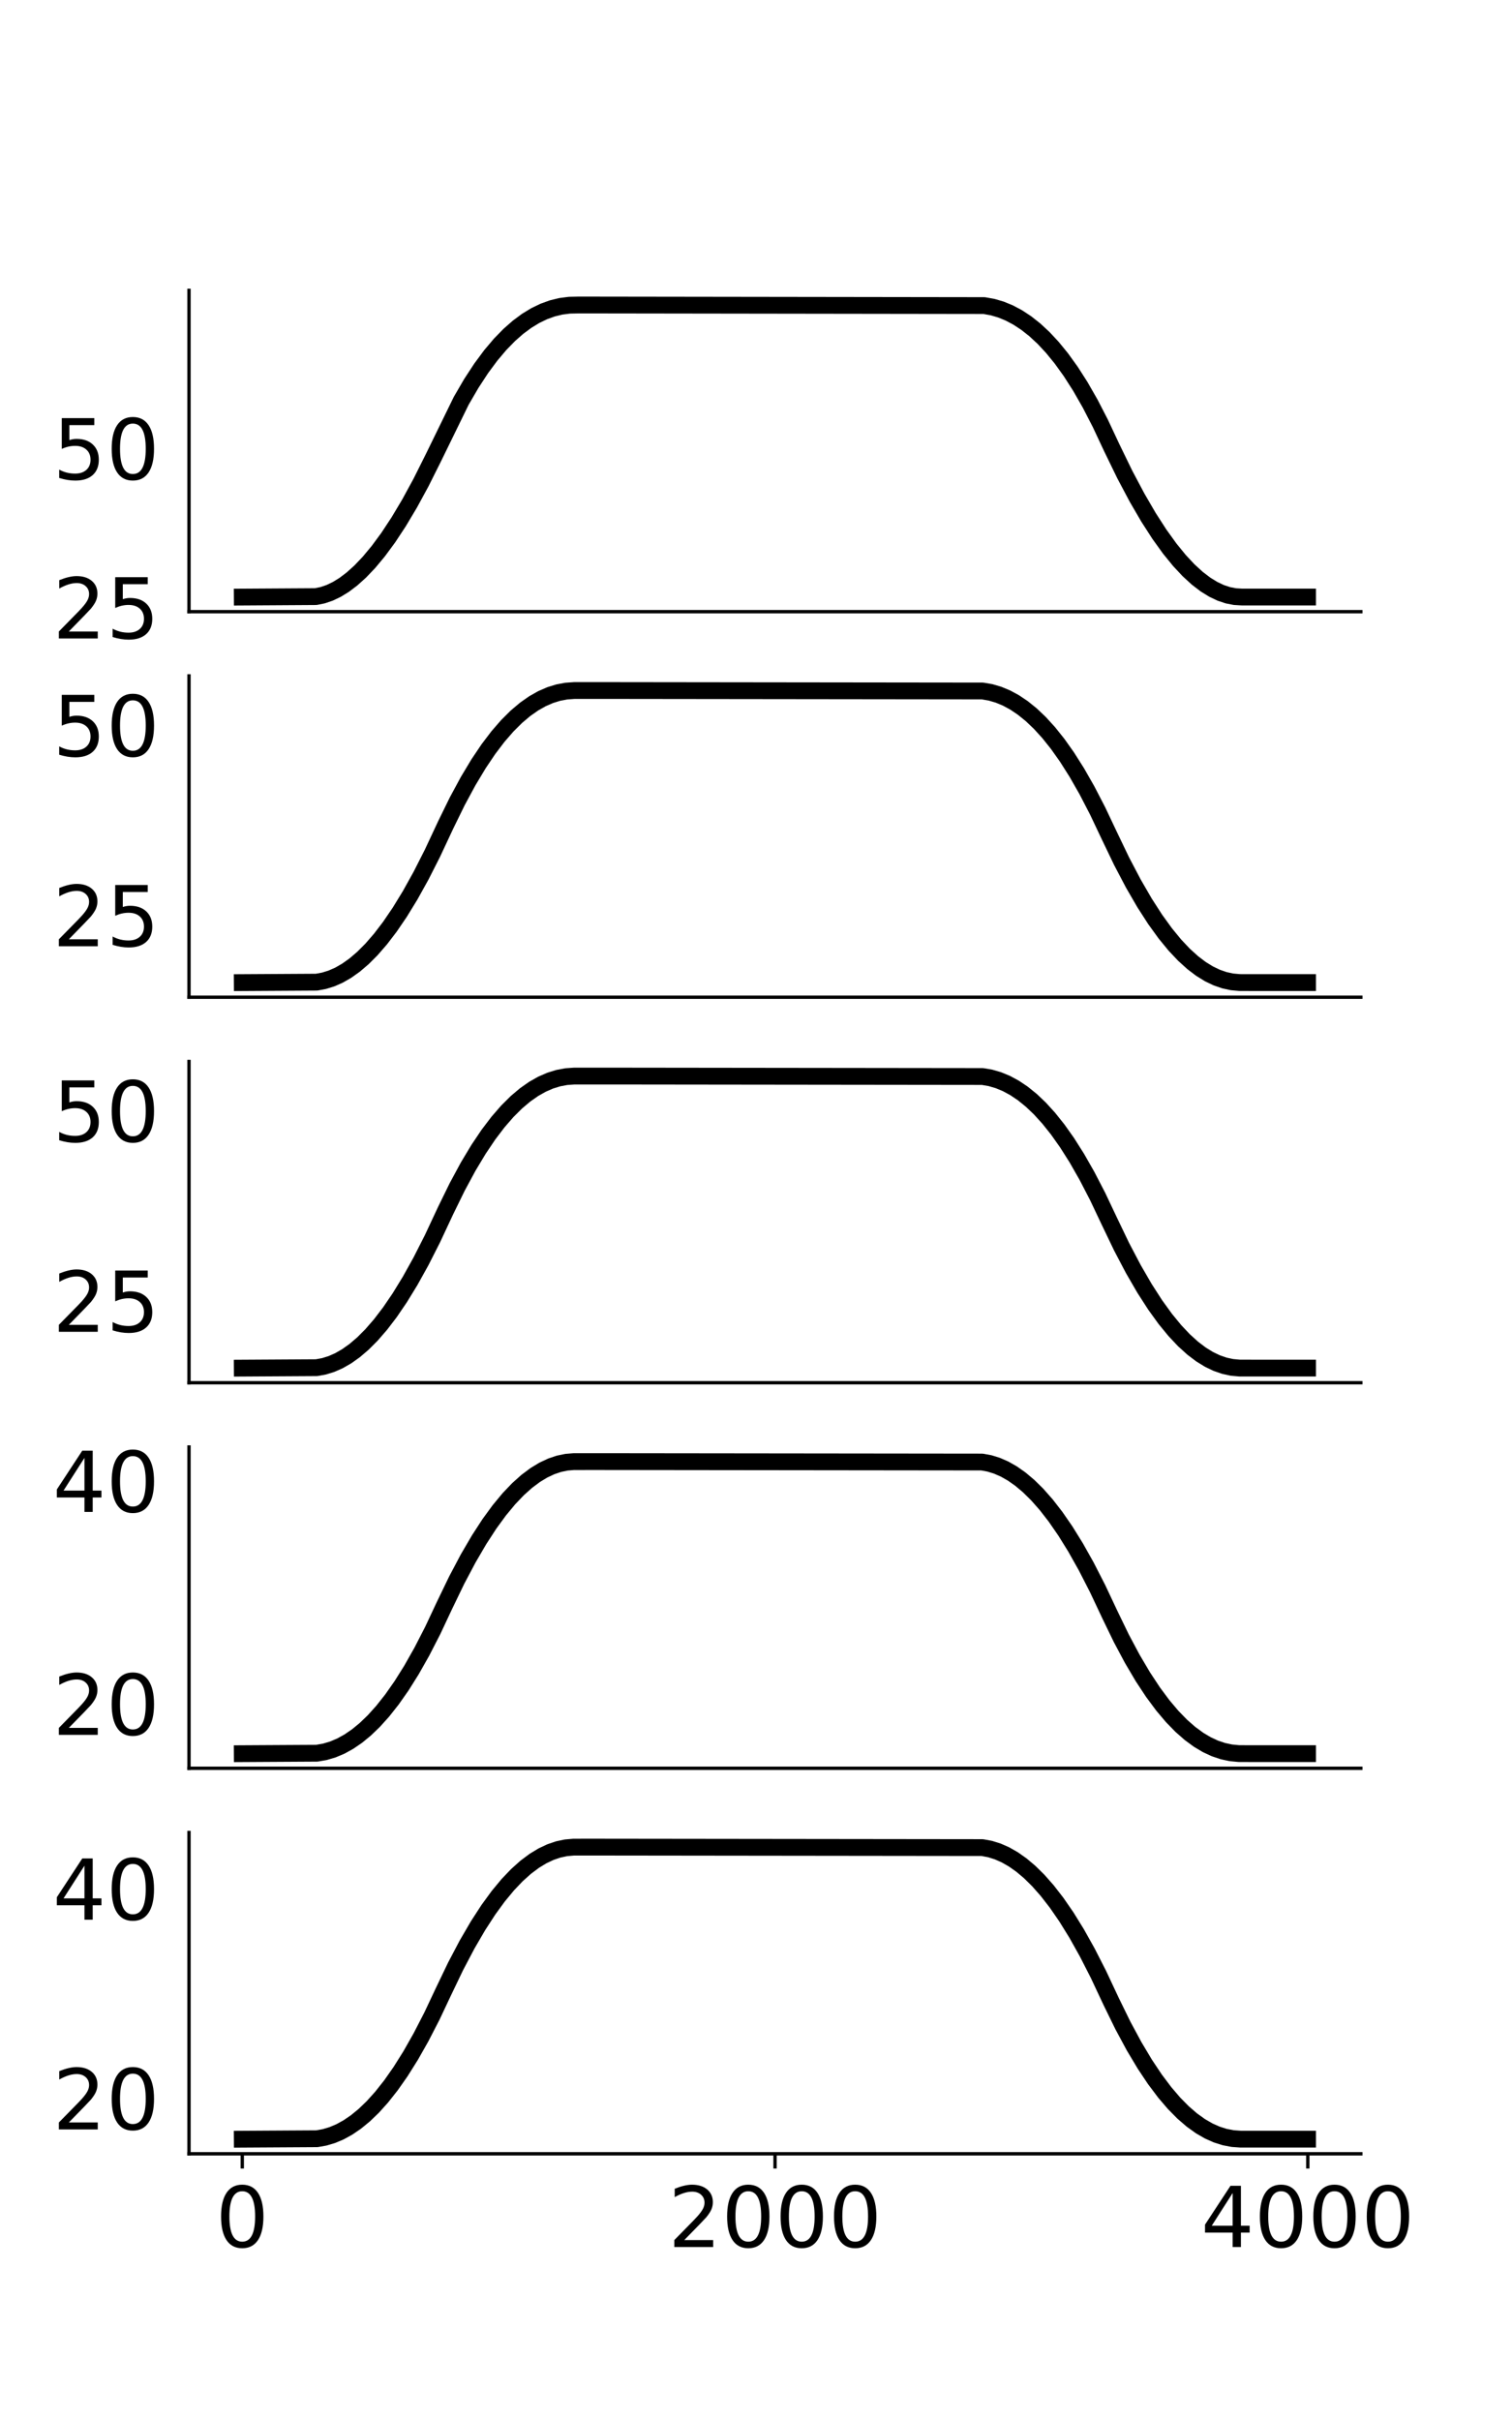 <?xml version="1.0" encoding="utf-8" standalone="no"?>
<!DOCTYPE svg PUBLIC "-//W3C//DTD SVG 1.1//EN"
  "http://www.w3.org/Graphics/SVG/1.1/DTD/svg11.dtd">
<!-- Created with matplotlib (https://matplotlib.org/) -->
<svg height="576pt" version="1.1" viewBox="0 0 360 576" width="360pt" xmlns="http://www.w3.org/2000/svg" xmlns:xlink="http://www.w3.org/1999/xlink">
 <defs>
  <style type="text/css">
*{stroke-linecap:butt;stroke-linejoin:round;}
  </style>
 </defs>
 <g id="figure_1">
  <g id="patch_1">
   <path d="M 0 576 
L 360 576 
L 360 0 
L 0 0 
z
" style="fill:#ffffff;"/>
  </g>
  <g id="axes_1">
   <g id="patch_2">
    <path d="M 45 145.589 
L 324 145.589 
L 324 69.12 
L 45 69.12 
z
" style="fill:#ffffff;"/>
   </g>
   <g id="matplotlib.axis_1">
    <g id="xtick_1"/>
    <g id="xtick_2"/>
    <g id="xtick_3"/>
   </g>
   <g id="matplotlib.axis_2">
    <g id="ytick_1">
     <g id="text_1">
      <!-- 25 -->
      <defs>
       <path d="M 19.188 8.297 
L 53.609 8.297 
L 53.609 0 
L 7.328 0 
L 7.328 8.297 
Q 12.938 14.109 22.625 23.891 
Q 32.328 33.688 34.812 36.531 
Q 39.547 41.844 41.422 45.531 
Q 43.312 49.219 43.312 52.781 
Q 43.312 58.594 39.234 62.25 
Q 35.156 65.922 28.609 65.922 
Q 23.969 65.922 18.812 64.312 
Q 13.672 62.703 7.812 59.422 
L 7.812 69.391 
Q 13.766 71.781 18.938 73 
Q 24.125 74.219 28.422 74.219 
Q 39.75 74.219 46.484 68.547 
Q 53.219 62.891 53.219 53.422 
Q 53.219 48.922 51.531 44.891 
Q 49.859 40.875 45.406 35.406 
Q 44.188 33.984 37.641 27.219 
Q 31.109 20.453 19.188 8.297 
z
" id="DejaVuSans-50"/>
       <path d="M 10.797 72.906 
L 49.516 72.906 
L 49.516 64.594 
L 19.828 64.594 
L 19.828 46.734 
Q 21.969 47.469 24.109 47.828 
Q 26.266 48.188 28.422 48.188 
Q 40.625 48.188 47.75 41.5 
Q 54.891 34.812 54.891 23.391 
Q 54.891 11.625 47.562 5.094 
Q 40.234 -1.422 26.906 -1.422 
Q 22.312 -1.422 17.547 -0.641 
Q 12.797 0.141 7.719 1.703 
L 7.719 11.625 
Q 12.109 9.234 16.797 8.062 
Q 21.484 6.891 26.703 6.891 
Q 35.156 6.891 40.078 11.328 
Q 45.016 15.766 45.016 23.391 
Q 45.016 31 40.078 35.438 
Q 35.156 39.891 26.703 39.891 
Q 22.75 39.891 18.812 39.016 
Q 14.891 38.141 10.797 36.281 
z
" id="DejaVuSans-53"/>
      </defs>
      <g transform="translate(12.55 151.964)scale(0.2 -0.2)">
       <use xlink:href="#DejaVuSans-50"/>
       <use x="63.623" xlink:href="#DejaVuSans-53"/>
      </g>
     </g>
    </g>
    <g id="ytick_2">
     <g id="text_2">
      <!-- 50 -->
      <defs>
       <path d="M 31.781 66.406 
Q 24.172 66.406 20.328 58.906 
Q 16.5 51.422 16.5 36.375 
Q 16.5 21.391 20.328 13.891 
Q 24.172 6.391 31.781 6.391 
Q 39.453 6.391 43.281 13.891 
Q 47.125 21.391 47.125 36.375 
Q 47.125 51.422 43.281 58.906 
Q 39.453 66.406 31.781 66.406 
z
M 31.781 74.219 
Q 44.047 74.219 50.516 64.516 
Q 56.984 54.828 56.984 36.375 
Q 56.984 17.969 50.516 8.266 
Q 44.047 -1.422 31.781 -1.422 
Q 19.531 -1.422 13.062 8.266 
Q 6.594 17.969 6.594 36.375 
Q 6.594 54.828 13.062 64.516 
Q 19.531 74.219 31.781 74.219 
z
" id="DejaVuSans-48"/>
      </defs>
      <g transform="translate(12.55 114.103)scale(0.2 -0.2)">
       <use xlink:href="#DejaVuSans-53"/>
       <use x="63.623" xlink:href="#DejaVuSans-48"/>
      </g>
     </g>
    </g>
   </g>
   <g id="line2d_1">
    <path clip-path="url(#pd53149444a)" d="M 57.682 142.113 
L 75.187 142.003 
L 76.836 141.666 
L 78.485 141.104 
L 80.198 140.286 
L 81.974 139.191 
L 83.813 137.797 
L 85.779 136.025 
L 87.872 133.826 
L 90.092 131.155 
L 92.439 127.967 
L 94.912 124.216 
L 97.513 119.858 
L 100.24 114.85 
L 103.158 109.017 
L 109.817 95.392 
L 112.227 91.253 
L 114.574 87.667 
L 116.857 84.585 
L 119.077 81.958 
L 121.234 79.744 
L 123.327 77.902 
L 125.42 76.351 
L 127.449 75.115 
L 129.479 74.134 
L 131.508 73.401 
L 133.538 72.907 
L 135.568 72.645 
L 137.788 72.596 
L 234.32 72.734 
L 236.35 73.099 
L 238.316 73.677 
L 240.282 74.482 
L 242.312 75.558 
L 244.341 76.893 
L 246.371 78.495 
L 248.464 80.436 
L 250.557 82.682 
L 252.714 85.325 
L 254.933 88.408 
L 257.217 91.975 
L 259.563 96.071 
L 261.974 100.744 
L 264.701 106.556 
L 267.809 112.946 
L 270.726 118.445 
L 273.453 123.129 
L 276.054 127.165 
L 278.527 130.598 
L 280.811 133.4 
L 282.967 135.71 
L 285.06 137.63 
L 287.026 139.133 
L 288.866 140.268 
L 290.642 141.111 
L 292.354 141.681 
L 294.003 142.004 
L 295.652 142.102 
L 311.318 142.102 
L 311.318 142.102 
" style="fill:none;stroke:#000000;stroke-linecap:square;stroke-width:4;"/>
   </g>
   <g id="patch_3">
    <path d="M 45 145.589 
L 45 69.12 
" style="fill:none;stroke:#000000;stroke-linecap:square;stroke-linejoin:miter;stroke-width:0.8;"/>
   </g>
   <g id="patch_4">
    <path d="M 45 145.589 
L 324 145.589 
" style="fill:none;stroke:#000000;stroke-linecap:square;stroke-linejoin:miter;stroke-width:0.8;"/>
   </g>
  </g>
  <g id="axes_2">
   <g id="patch_5">
    <path d="M 45 237.352 
L 324 237.352 
L 324 160.883 
L 45 160.883 
z
" style="fill:#ffffff;"/>
   </g>
   <g id="matplotlib.axis_3">
    <g id="xtick_4"/>
    <g id="xtick_5"/>
    <g id="xtick_6"/>
   </g>
   <g id="matplotlib.axis_4">
    <g id="ytick_3">
     <g id="text_3">
      <!-- 25 -->
      <g transform="translate(12.55 225.229)scale(0.2 -0.2)">
       <use xlink:href="#DejaVuSans-50"/>
       <use x="63.623" xlink:href="#DejaVuSans-53"/>
      </g>
     </g>
    </g>
    <g id="ytick_4">
     <g id="text_4">
      <!-- 50 -->
      <g transform="translate(12.55 179.974)scale(0.2 -0.2)">
       <use xlink:href="#DejaVuSans-53"/>
       <use x="63.623" xlink:href="#DejaVuSans-48"/>
      </g>
     </g>
    </g>
   </g>
   <g id="line2d_2">
    <path clip-path="url(#pcbafecc54e)" d="M 57.682 233.876 
L 75.377 233.769 
L 77.153 233.441 
L 78.929 232.889 
L 80.705 232.107 
L 82.544 231.052 
L 84.447 229.697 
L 86.413 228.017 
L 88.443 225.985 
L 90.599 223.501 
L 92.819 220.597 
L 95.166 217.154 
L 97.64 213.12 
L 100.24 208.444 
L 102.967 203.073 
L 106.138 196.298 
L 108.866 190.731 
L 111.466 185.917 
L 113.94 181.798 
L 116.286 178.308 
L 118.57 175.302 
L 120.79 172.745 
L 122.946 170.6 
L 125.039 168.834 
L 127.069 167.411 
L 129.035 166.299 
L 131.001 165.444 
L 132.904 164.855 
L 134.807 164.495 
L 136.709 164.36 
L 146.73 164.359 
L 233.94 164.465 
L 235.842 164.795 
L 237.745 165.353 
L 239.648 166.144 
L 241.551 167.173 
L 243.517 168.493 
L 245.547 170.134 
L 247.576 172.064 
L 249.669 174.361 
L 251.826 177.059 
L 254.045 180.191 
L 256.392 183.895 
L 258.802 188.117 
L 261.339 193.013 
L 264.067 198.772 
L 267.048 204.982 
L 269.838 210.292 
L 272.502 214.891 
L 275.039 218.83 
L 277.449 222.164 
L 279.733 224.947 
L 281.889 227.233 
L 283.982 229.13 
L 285.948 230.62 
L 287.851 231.792 
L 289.69 232.673 
L 291.53 233.31 
L 293.305 233.695 
L 295.145 233.864 
L 299.458 233.87 
L 311.318 233.87 
L 311.318 233.87 
" style="fill:none;stroke:#000000;stroke-linecap:square;stroke-width:4;"/>
   </g>
   <g id="patch_6">
    <path d="M 45 237.352 
L 45 160.883 
" style="fill:none;stroke:#000000;stroke-linecap:square;stroke-linejoin:miter;stroke-width:0.8;"/>
   </g>
   <g id="patch_7">
    <path d="M 45 237.352 
L 324 237.352 
" style="fill:none;stroke:#000000;stroke-linecap:square;stroke-linejoin:miter;stroke-width:0.8;"/>
   </g>
  </g>
  <g id="axes_3">
   <g id="patch_8">
    <path d="M 45 329.114 
L 324 329.114 
L 324 252.646 
L 45 252.646 
z
" style="fill:#ffffff;"/>
   </g>
   <g id="matplotlib.axis_5">
    <g id="xtick_7"/>
    <g id="xtick_8"/>
    <g id="xtick_9"/>
   </g>
   <g id="matplotlib.axis_6">
    <g id="ytick_5">
     <g id="text_5">
      <!-- 25 -->
      <g transform="translate(12.55 316.992)scale(0.2 -0.2)">
       <use xlink:href="#DejaVuSans-50"/>
       <use x="63.623" xlink:href="#DejaVuSans-53"/>
      </g>
     </g>
    </g>
    <g id="ytick_6">
     <g id="text_6">
      <!-- 50 -->
      <g transform="translate(12.55 271.737)scale(0.2 -0.2)">
       <use xlink:href="#DejaVuSans-53"/>
       <use x="63.623" xlink:href="#DejaVuSans-48"/>
      </g>
     </g>
    </g>
   </g>
   <g id="line2d_3">
    <path clip-path="url(#p77eba088aa)" d="M 57.682 325.639 
L 75.377 325.531 
L 77.153 325.204 
L 78.929 324.652 
L 80.705 323.869 
L 82.544 322.814 
L 84.447 321.46 
L 86.413 319.78 
L 88.443 317.748 
L 90.599 315.263 
L 92.819 312.36 
L 95.166 308.917 
L 97.64 304.883 
L 100.24 300.206 
L 102.967 294.836 
L 106.138 288.06 
L 108.866 282.494 
L 111.466 277.68 
L 113.94 273.561 
L 116.286 270.071 
L 118.57 267.065 
L 120.79 264.507 
L 122.946 262.363 
L 125.039 260.596 
L 127.069 259.174 
L 129.035 258.062 
L 131.001 257.206 
L 132.904 256.618 
L 134.807 256.258 
L 136.709 256.123 
L 146.73 256.122 
L 233.94 256.228 
L 235.842 256.558 
L 237.745 257.116 
L 239.648 257.907 
L 241.551 258.936 
L 243.517 260.256 
L 245.547 261.897 
L 247.576 263.826 
L 249.669 266.124 
L 251.826 268.822 
L 254.045 271.954 
L 256.392 275.657 
L 258.802 279.88 
L 261.339 284.776 
L 264.067 290.535 
L 267.048 296.745 
L 269.838 302.055 
L 272.502 306.653 
L 275.039 310.593 
L 277.449 313.927 
L 279.733 316.71 
L 281.889 318.996 
L 283.982 320.893 
L 285.948 322.383 
L 287.851 323.555 
L 289.69 324.436 
L 291.53 325.072 
L 293.305 325.458 
L 295.145 325.627 
L 299.458 325.633 
L 311.318 325.633 
L 311.318 325.633 
" style="fill:none;stroke:#000000;stroke-linecap:square;stroke-width:4;"/>
   </g>
   <g id="patch_9">
    <path d="M 45 329.114 
L 45 252.646 
" style="fill:none;stroke:#000000;stroke-linecap:square;stroke-linejoin:miter;stroke-width:0.8;"/>
   </g>
   <g id="patch_10">
    <path d="M 45 329.114 
L 324 329.114 
" style="fill:none;stroke:#000000;stroke-linecap:square;stroke-linejoin:miter;stroke-width:0.8;"/>
   </g>
  </g>
  <g id="axes_4">
   <g id="patch_11">
    <path d="M 45 420.877 
L 324 420.877 
L 324 344.408 
L 45 344.408 
z
" style="fill:#ffffff;"/>
   </g>
   <g id="matplotlib.axis_7">
    <g id="xtick_10"/>
    <g id="xtick_11"/>
    <g id="xtick_12"/>
   </g>
   <g id="matplotlib.axis_8">
    <g id="ytick_7">
     <g id="text_7">
      <!-- 20 -->
      <g transform="translate(12.55 412.925)scale(0.2 -0.2)">
       <use xlink:href="#DejaVuSans-50"/>
       <use x="63.623" xlink:href="#DejaVuSans-48"/>
      </g>
     </g>
    </g>
    <g id="ytick_8">
     <g id="text_8">
      <!-- 40 -->
      <defs>
       <path d="M 37.797 64.312 
L 12.891 25.391 
L 37.797 25.391 
z
M 35.203 72.906 
L 47.609 72.906 
L 47.609 25.391 
L 58.016 25.391 
L 58.016 17.188 
L 47.609 17.188 
L 47.609 0 
L 37.797 0 
L 37.797 17.188 
L 4.891 17.188 
L 4.891 26.703 
z
" id="DejaVuSans-52"/>
      </defs>
      <g transform="translate(12.55 359.864)scale(0.2 -0.2)">
       <use xlink:href="#DejaVuSans-52"/>
       <use x="63.623" xlink:href="#DejaVuSans-48"/>
      </g>
     </g>
    </g>
   </g>
   <g id="line2d_4">
    <path clip-path="url(#pbdd5f3cdba)" d="M 57.682 417.401 
L 75.441 417.296 
L 77.344 416.965 
L 79.246 416.401 
L 81.149 415.597 
L 83.052 414.548 
L 85.018 413.203 
L 86.984 411.587 
L 89.014 409.632 
L 91.107 407.308 
L 93.327 404.501 
L 95.61 401.244 
L 97.957 397.506 
L 100.43 393.139 
L 103.031 388.079 
L 105.821 382.138 
L 108.739 376.099 
L 111.466 370.947 
L 114.067 366.495 
L 116.54 362.689 
L 118.887 359.474 
L 121.17 356.719 
L 123.327 354.46 
L 125.42 352.585 
L 127.449 351.069 
L 129.352 349.916 
L 131.255 349.022 
L 133.094 348.403 
L 134.87 348.034 
L 136.646 347.887 
L 142.862 347.885 
L 233.813 347.99 
L 235.589 348.317 
L 237.365 348.867 
L 239.204 349.672 
L 241.043 350.719 
L 242.946 352.057 
L 244.912 353.711 
L 246.942 355.709 
L 249.098 358.153 
L 251.318 361.013 
L 253.665 364.411 
L 256.075 368.295 
L 258.612 372.807 
L 261.339 378.126 
L 264.257 384.32 
L 266.984 389.947 
L 269.585 394.824 
L 272.122 399.119 
L 274.532 402.773 
L 276.878 405.932 
L 279.098 408.557 
L 281.255 410.772 
L 283.348 412.607 
L 285.377 414.094 
L 287.344 415.265 
L 289.246 416.148 
L 291.149 416.791 
L 293.052 417.201 
L 294.955 417.383 
L 298.379 417.394 
L 311.318 417.394 
L 311.318 417.394 
" style="fill:none;stroke:#000000;stroke-linecap:square;stroke-width:4;"/>
   </g>
   <g id="patch_12">
    <path d="M 45 420.877 
L 45 344.408 
" style="fill:none;stroke:#000000;stroke-linecap:square;stroke-linejoin:miter;stroke-width:0.8;"/>
   </g>
   <g id="patch_13">
    <path d="M 45 420.877 
L 324 420.877 
" style="fill:none;stroke:#000000;stroke-linecap:square;stroke-linejoin:miter;stroke-width:0.8;"/>
   </g>
  </g>
  <g id="axes_5">
   <g id="patch_14">
    <path d="M 45 512.64 
L 324 512.64 
L 324 436.171 
L 45 436.171 
z
" style="fill:#ffffff;"/>
   </g>
   <g id="matplotlib.axis_9">
    <g id="xtick_13">
     <g id="line2d_5">
      <defs>
       <path d="M 0 0 
L 0 3.5 
" id="mba811a61db" style="stroke:#000000;stroke-width:0.8;"/>
      </defs>
      <g>
       <use style="stroke:#000000;stroke-width:0.8;" x="57.682" xlink:href="#mba811a61db" y="512.64"/>
      </g>
     </g>
     <g id="text_9">
      <!-- 0 -->
      <g transform="translate(51.319 534.837)scale(0.2 -0.2)">
       <use xlink:href="#DejaVuSans-48"/>
      </g>
     </g>
    </g>
    <g id="xtick_14">
     <g id="line2d_6">
      <g>
       <use style="stroke:#000000;stroke-width:0.8;" x="184.532" xlink:href="#mba811a61db" y="512.64"/>
      </g>
     </g>
     <g id="text_10">
      <!-- 2000 -->
      <g transform="translate(159.082 534.837)scale(0.2 -0.2)">
       <use xlink:href="#DejaVuSans-50"/>
       <use x="63.623" xlink:href="#DejaVuSans-48"/>
       <use x="127.246" xlink:href="#DejaVuSans-48"/>
       <use x="190.869" xlink:href="#DejaVuSans-48"/>
      </g>
     </g>
    </g>
    <g id="xtick_15">
     <g id="line2d_7">
      <g>
       <use style="stroke:#000000;stroke-width:0.8;" x="311.382" xlink:href="#mba811a61db" y="512.64"/>
      </g>
     </g>
     <g id="text_11">
      <!-- 4000 -->
      <g transform="translate(285.932 534.837)scale(0.2 -0.2)">
       <use xlink:href="#DejaVuSans-52"/>
       <use x="63.623" xlink:href="#DejaVuSans-48"/>
       <use x="127.246" xlink:href="#DejaVuSans-48"/>
       <use x="190.869" xlink:href="#DejaVuSans-48"/>
      </g>
     </g>
    </g>
   </g>
   <g id="matplotlib.axis_10">
    <g id="ytick_9">
     <g id="text_12">
      <!-- 20 -->
      <g transform="translate(12.55 506.843)scale(0.2 -0.2)">
       <use xlink:href="#DejaVuSans-50"/>
       <use x="63.623" xlink:href="#DejaVuSans-48"/>
      </g>
     </g>
    </g>
    <g id="ytick_10">
     <g id="text_13">
      <!-- 40 -->
      <g transform="translate(12.55 456.925)scale(0.2 -0.2)">
       <use xlink:href="#DejaVuSans-52"/>
       <use x="63.623" xlink:href="#DejaVuSans-48"/>
      </g>
     </g>
    </g>
   </g>
   <g id="line2d_8">
    <path clip-path="url(#p526d7b61c8)" d="M 57.682 509.164 
L 75.441 509.056 
L 77.28 508.73 
L 79.119 508.182 
L 80.959 507.404 
L 82.862 506.355 
L 84.764 505.053 
L 86.73 503.44 
L 88.76 501.486 
L 90.853 499.163 
L 93.073 496.357 
L 95.356 493.104 
L 97.766 489.269 
L 100.24 484.907 
L 102.84 479.863 
L 105.568 474.079 
L 108.485 468.003 
L 111.212 462.828 
L 113.813 458.362 
L 116.286 454.549 
L 118.633 451.331 
L 120.916 448.576 
L 123.073 446.316 
L 125.166 444.44 
L 127.196 442.919 
L 129.162 441.724 
L 131.064 440.827 
L 132.904 440.201 
L 134.743 439.81 
L 136.582 439.651 
L 141.847 439.647 
L 233.876 439.758 
L 235.716 440.1 
L 237.555 440.675 
L 239.394 441.485 
L 241.297 442.574 
L 243.2 443.917 
L 245.166 445.575 
L 247.196 447.575 
L 249.352 450.021 
L 251.572 452.883 
L 253.919 456.286 
L 256.329 460.181 
L 258.866 464.71 
L 261.53 469.926 
L 264.574 476.409 
L 267.365 482.11 
L 270.029 487.051 
L 272.566 491.296 
L 274.976 494.909 
L 277.322 498.031 
L 279.542 500.625 
L 281.699 502.808 
L 283.792 504.613 
L 285.821 506.068 
L 287.788 507.205 
L 289.69 508.052 
L 291.593 508.656 
L 293.496 509.021 
L 295.399 509.155 
L 308.21 509.156 
L 311.318 509.156 
L 311.318 509.156 
" style="fill:none;stroke:#000000;stroke-linecap:square;stroke-width:4;"/>
   </g>
   <g id="patch_15">
    <path d="M 45 512.64 
L 45 436.171 
" style="fill:none;stroke:#000000;stroke-linecap:square;stroke-linejoin:miter;stroke-width:0.8;"/>
   </g>
   <g id="patch_16">
    <path d="M 45 512.64 
L 324 512.64 
" style="fill:none;stroke:#000000;stroke-linecap:square;stroke-linejoin:miter;stroke-width:0.8;"/>
   </g>
  </g>
 </g>
 <defs>
  <clipPath id="pd53149444a">
   <rect height="76.469" width="279" x="45" y="69.12"/>
  </clipPath>
  <clipPath id="pcbafecc54e">
   <rect height="76.469" width="279" x="45" y="160.883"/>
  </clipPath>
  <clipPath id="p77eba088aa">
   <rect height="76.469" width="279" x="45" y="252.646"/>
  </clipPath>
  <clipPath id="pbdd5f3cdba">
   <rect height="76.469" width="279" x="45" y="344.408"/>
  </clipPath>
  <clipPath id="p526d7b61c8">
   <rect height="76.469" width="279" x="45" y="436.171"/>
  </clipPath>
 </defs>
</svg>
